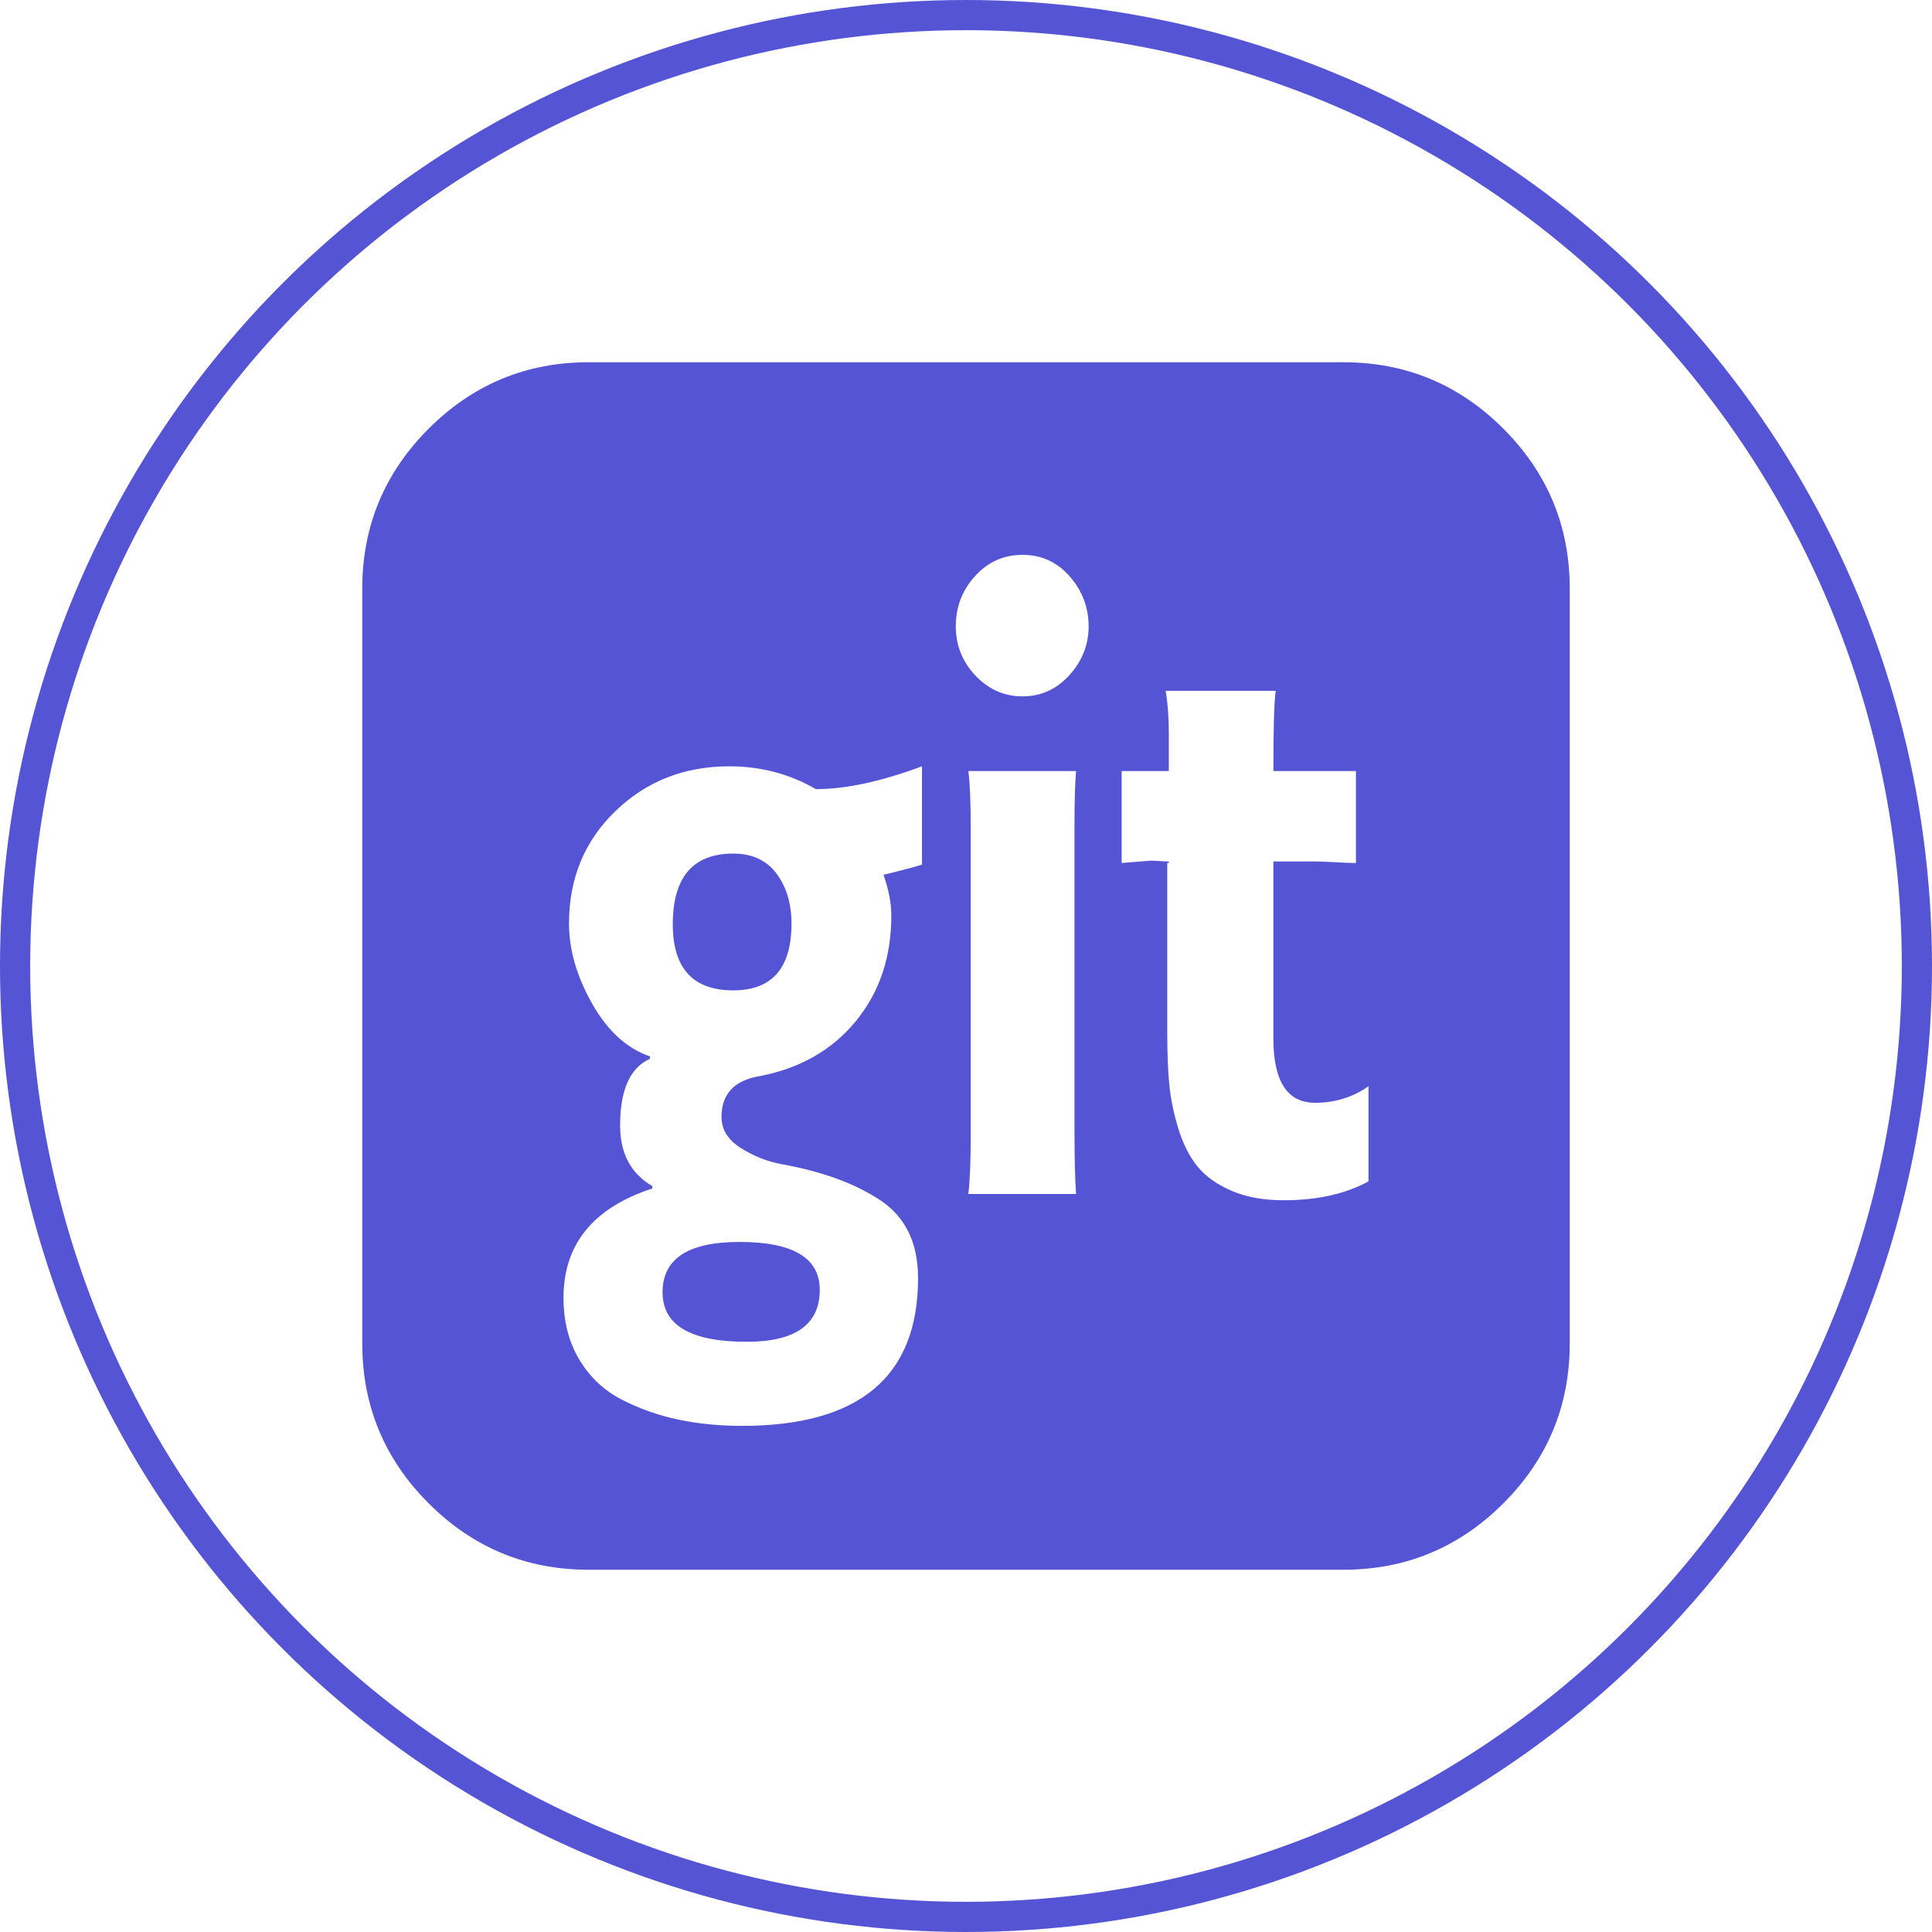 <svg width="64" height="64" viewBox="0 0 64 64" fill="none" xmlns="http://www.w3.org/2000/svg">
<circle cx="32" cy="32" r="31.5" stroke="#5454D4"/>
<path d="M27.156 42.729C27.156 43.875 26.349 44.448 24.734 44.448C22.877 44.448 21.948 43.901 21.948 42.807C21.948 41.696 22.799 41.141 24.5 41.141C26.271 41.141 27.156 41.67 27.156 42.729ZM26.219 30.594C26.219 32.069 25.576 32.807 24.292 32.807C22.955 32.807 22.287 32.078 22.287 30.62C22.287 29.057 22.955 28.276 24.292 28.276C24.917 28.276 25.394 28.497 25.724 28.94C26.054 29.383 26.219 29.934 26.219 30.594ZM30.542 28.641V25.385C29.188 25.889 28.016 26.141 27.026 26.141C26.158 25.637 25.203 25.385 24.162 25.385C22.668 25.385 21.41 25.88 20.385 26.87C19.361 27.859 18.849 29.101 18.849 30.594C18.849 31.462 19.105 32.347 19.617 33.25C20.129 34.153 20.767 34.734 21.531 34.995V35.073C20.872 35.368 20.542 36.106 20.542 37.286C20.542 38.207 20.898 38.875 21.609 39.292V39.37C19.648 40.012 18.667 41.219 18.667 42.99C18.667 43.771 18.84 44.452 19.188 45.034C19.535 45.615 20.003 46.058 20.594 46.362C21.184 46.666 21.809 46.887 22.469 47.026C23.128 47.165 23.832 47.234 24.578 47.234C28.467 47.234 30.412 45.602 30.412 42.339C30.412 41.175 29.995 40.316 29.162 39.76C28.328 39.205 27.234 38.806 25.88 38.562C25.412 38.476 24.964 38.298 24.539 38.029C24.114 37.76 23.901 37.417 23.901 37C23.901 36.236 24.326 35.785 25.177 35.646C26.514 35.385 27.573 34.778 28.354 33.823C29.135 32.868 29.526 31.705 29.526 30.333C29.526 29.917 29.439 29.465 29.266 28.979C29.908 28.823 30.333 28.71 30.542 28.641ZM32.078 39.552H35.646C35.611 39.083 35.594 38.371 35.594 37.417V27.338C35.594 26.54 35.611 25.941 35.646 25.542H32.078C32.13 25.941 32.156 26.557 32.156 27.391V37.599C32.156 38.467 32.13 39.118 32.078 39.552ZM45.333 39.135V35.984C44.812 36.349 44.222 36.531 43.562 36.531C42.642 36.531 42.182 35.819 42.182 34.396V28.537H43.536C43.693 28.537 43.923 28.545 44.227 28.562C44.53 28.58 44.76 28.588 44.917 28.588V25.542H42.182C42.182 24.118 42.208 23.233 42.26 22.885H38.615C38.684 23.302 38.719 23.779 38.719 24.318V25.542H37.156V28.588C37.781 28.537 38.102 28.51 38.12 28.51C38.172 28.51 38.267 28.515 38.406 28.523C38.545 28.532 38.649 28.537 38.719 28.537V28.588H38.667V34.24C38.667 34.882 38.688 35.438 38.732 35.906C38.775 36.375 38.875 36.865 39.031 37.378C39.188 37.89 39.4 38.311 39.669 38.641C39.938 38.971 40.316 39.24 40.802 39.448C41.288 39.656 41.861 39.76 42.521 39.76C43.632 39.76 44.569 39.552 45.333 39.135ZM36.062 20.75C36.062 20.125 35.854 19.574 35.438 19.096C35.021 18.619 34.5 18.38 33.875 18.38C33.25 18.38 32.725 18.615 32.3 19.083C31.874 19.552 31.662 20.108 31.662 20.75C31.662 21.375 31.878 21.918 32.312 22.378C32.746 22.838 33.267 23.068 33.875 23.068C34.483 23.068 34.999 22.833 35.425 22.365C35.85 21.896 36.062 21.358 36.062 20.75ZM52 19.5V44.5C52 46.566 51.267 48.333 49.8 49.8C48.333 51.267 46.566 52 44.5 52H19.5C17.434 52 15.668 51.267 14.2 49.8C12.733 48.333 12 46.566 12 44.5V19.5C12 17.434 12.733 15.668 14.2 14.2C15.668 12.733 17.434 12 19.5 12H44.5C46.566 12 48.333 12.733 49.8 14.2C51.267 15.668 52 17.434 52 19.5Z" fill="#5454D4"/>
</svg>
